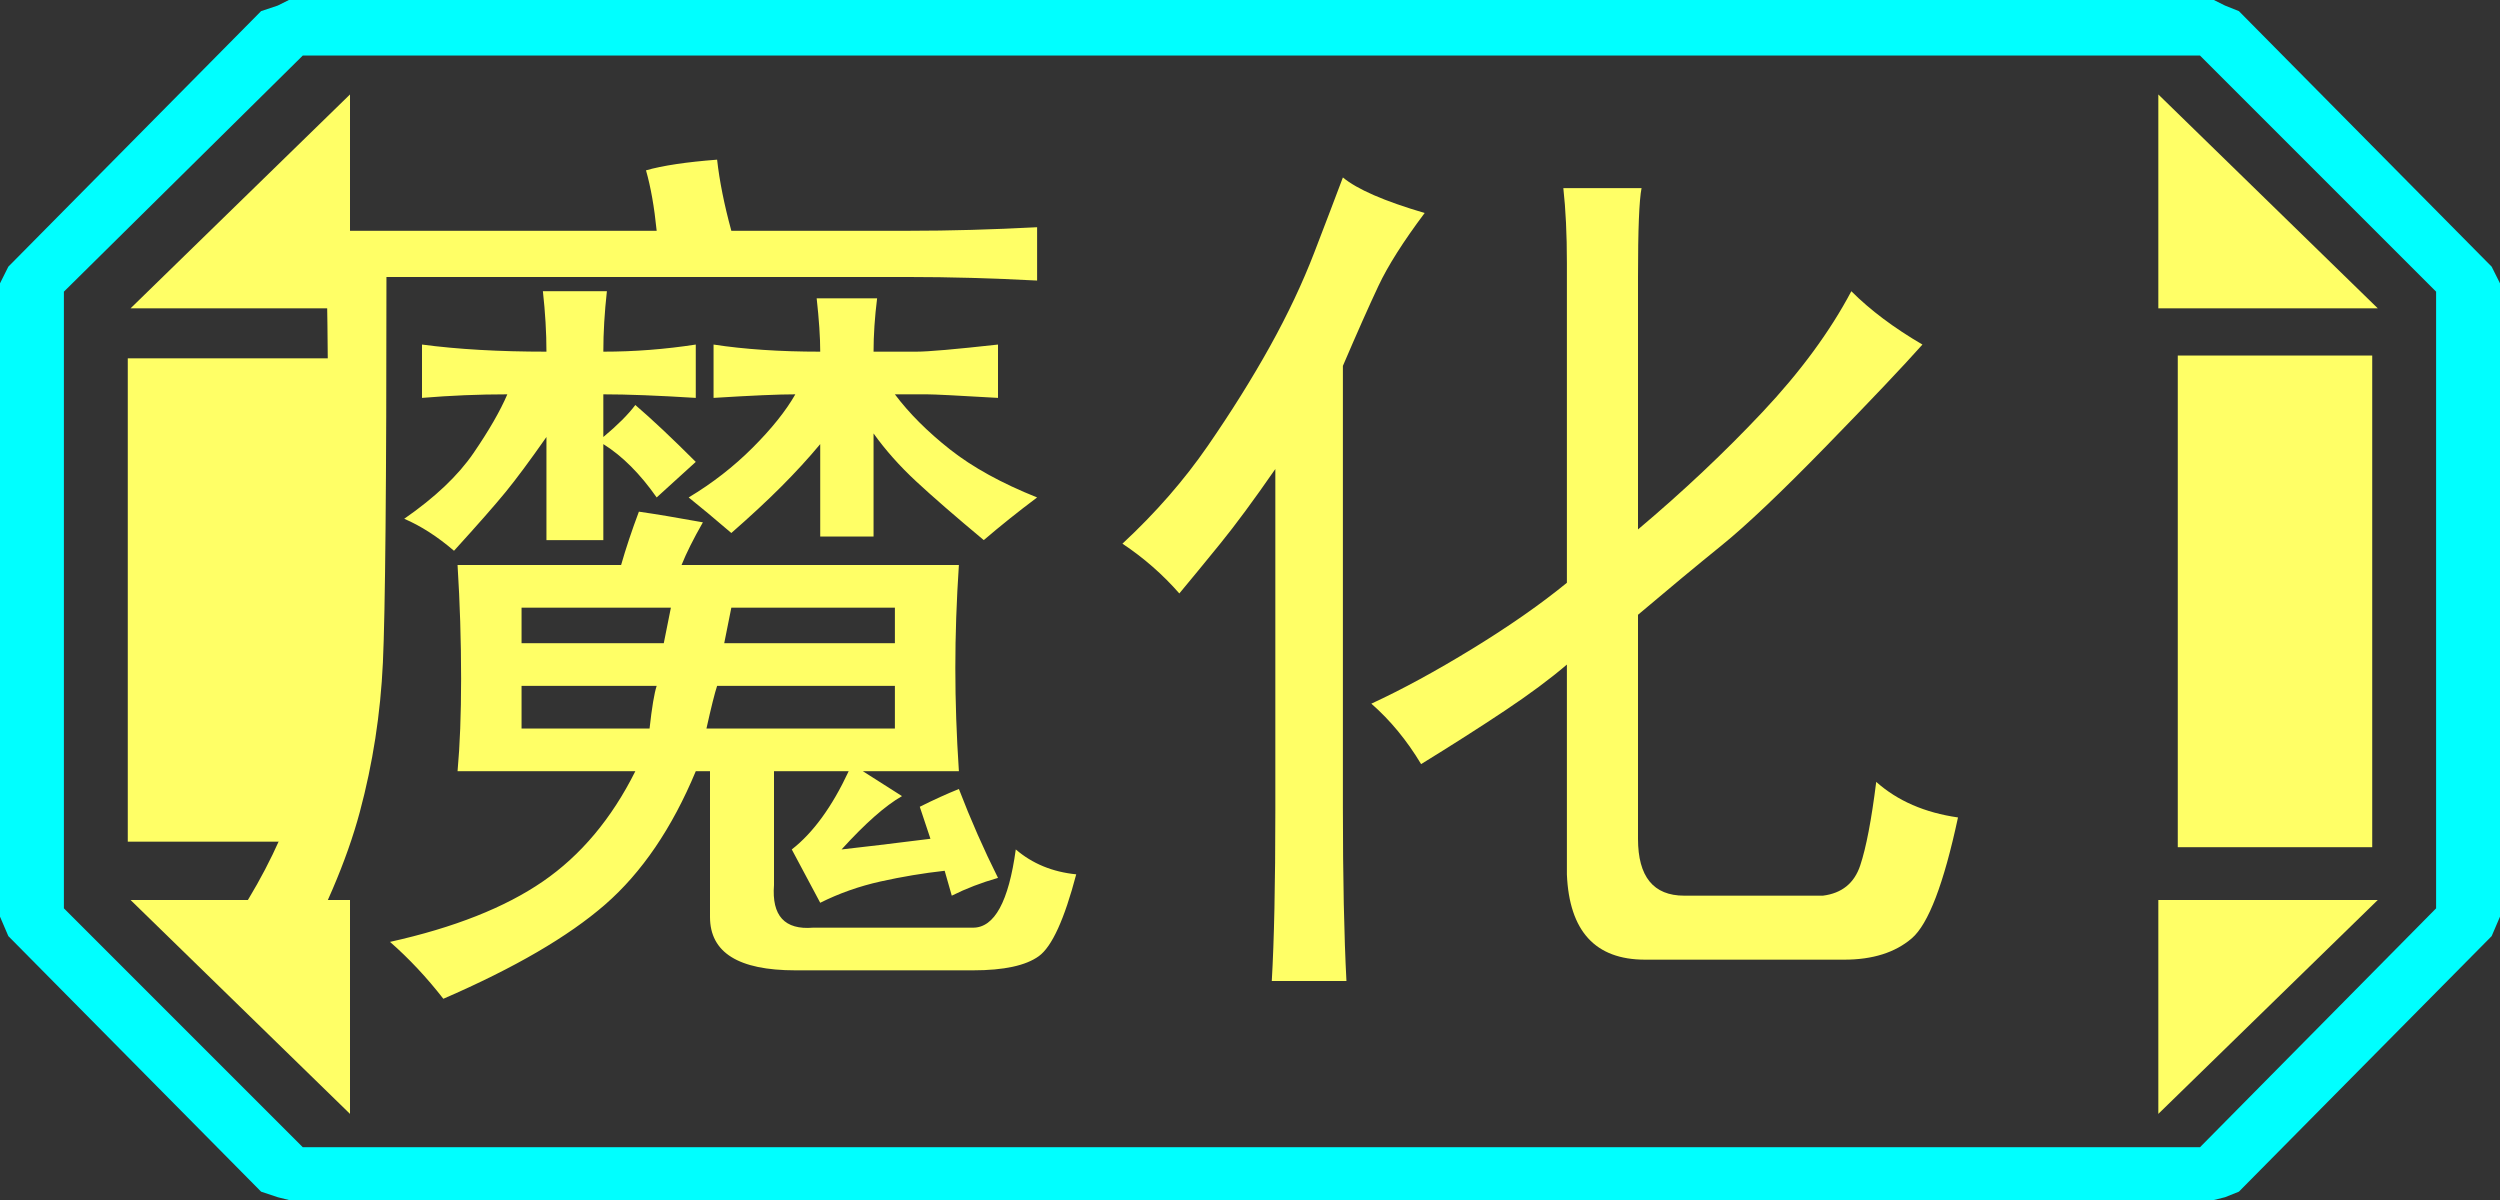 <?xml version="1.0" encoding="UTF-8" standalone="no"?>
<svg xmlns:ffdec="https://www.free-decompiler.com/flash" xmlns:xlink="http://www.w3.org/1999/xlink" ffdec:objectType="frame" height="21.6px" width="45.0px" xmlns="http://www.w3.org/2000/svg">
  <rect width="100%" height="100%" fill="#333333" stroke="none"/>
  <g transform="matrix(1.0, 0.0, 0.0, 1.0, 0.0, 0.0)">
    <use ffdec:characterId="1" height="21.6" transform="matrix(1.0, 0.0, 0.0, 1.0, 0.0, 0.0)" width="45.0" xlink:href="#shape0"/>
    <use ffdec:characterId="3" height="20.0" transform="matrix(1.0, 0.0, 0.0, 1.0, 3.5, 0.5)" width="38.5" xlink:href="#text0"/>
  </g>
  <defs>
    <g id="shape0" transform="matrix(1.0, 0.0, 0.0, 1.0, 0.0, 0.0)">
      <path d="M38.85 20.05 L38.85 16.2 42.8 16.2 38.85 20.05 M42.7 6.4 L42.7 15.25 39.2 15.25 39.2 6.4 42.7 6.4 M38.85 1.7 L42.8 5.55 38.85 5.55 38.85 1.7 M6.3 1.7 L6.3 5.55 2.35 5.55 6.3 1.7 M5.95 6.45 L5.95 15.15 2.3 15.15 2.3 6.45 5.95 6.45 M6.3 20.05 L2.35 16.2 6.3 16.2 6.3 20.05" fill="#ffff66" fill-rule="evenodd" stroke="none"/>
      <path d="M43.85 16.35 L39.6 20.65 5.45 20.65 1.15 16.35 1.15 5.25 5.45 1.0 39.6 1.0 43.85 5.25 43.85 16.35 M42.7 6.4 L39.2 6.4 39.2 15.25 42.7 15.25 42.7 6.4 M38.85 20.05 L42.8 16.2 38.85 16.2 38.85 20.05 M38.85 1.7 L38.85 5.55 42.8 5.55 38.85 1.7 M6.3 1.7 L2.35 5.55 6.3 5.55 6.3 1.7 M6.3 20.05 L6.3 16.2 2.35 16.2 6.3 20.05 M5.95 6.45 L2.3 6.45 2.3 15.15 5.95 15.15 5.95 6.45" fill="#ffff66" fill-opacity="0.0" fill-rule="evenodd" stroke="none"/>
      <path d="M45.0 5.1 L45.0 16.5 44.85 16.85 40.3 21.45 40.05 21.55 39.85 21.6 5.2 21.6 5.0 21.55 4.7 21.45 0.15 16.85 0.0 16.5 0.0 5.1 0.15 4.8 4.7 0.2 5.0 0.1 5.2 0.0 39.85 0.0 40.05 0.1 40.3 0.2 44.85 4.8 45.0 5.1 M43.85 16.35 L43.85 5.25 39.6 1.0 5.45 1.0 1.15 5.25 1.15 16.35 5.45 20.65 39.6 20.65 43.85 16.35" fill="#00ffff" fill-rule="evenodd" stroke="none"/>
    </g>
    <g id="text0" transform="matrix(1.0, 0.0, 0.0, 1.0, 2.0, 2.0)">
      <g transform="matrix(1.0, 0.0, 0.0, 1.0, -2.0, -2.0)">
        <use fill="#ffff66" height="20.0" transform="matrix(0.016, 0.0, 0.0, 0.016, 0.0, 15.75)" width="38.5" xlink:href="#font_SimHei__0"/>
        <use fill="#ffff66" height="20.0" transform="matrix(0.016, 0.0, 0.0, 0.016, 16.0, 15.75)" width="38.5" xlink:href="#font_SimHei__1"/>
      </g>
    </g>
    <g id="font_SimHei__0">
      <path d="M368.0 -332.0 L536.0 -332.0 528.0 -292.0 368.0 -292.0 368.0 -332.0 M368.0 -244.0 L520.0 -244.0 Q516.0 -232.0 512.0 -196.0 L368.0 -196.0 368.0 -244.0 M788.0 -292.0 L596.0 -292.0 604.0 -332.0 788.0 -332.0 788.0 -292.0 M788.0 -196.0 L576.0 -196.0 Q584.0 -232.0 588.0 -244.0 L788.0 -244.0 788.0 -196.0 M496.0 -560.0 Q484.0 -544.0 460.0 -524.0 L460.0 -572.0 Q500.0 -572.0 564.0 -568.0 L564.0 -628.0 Q512.0 -620.0 460.0 -620.0 460.0 -652.0 464.0 -688.0 L392.0 -688.0 Q396.0 -652.0 396.0 -620.0 316.0 -620.0 256.0 -628.0 L256.0 -568.0 Q304.0 -572.0 352.0 -572.0 340.0 -544.0 314.0 -506.0 288.0 -468.0 236.0 -432.0 264.0 -420.0 292.0 -396.0 332.0 -440.0 350.0 -462.0 368.0 -484.0 396.0 -524.0 L396.0 -408.0 460.0 -408.0 460.0 -516.0 Q492.0 -496.0 520.0 -456.0 L564.0 -496.0 Q524.0 -536.0 496.0 -560.0 M888.0 -408.0 Q916.0 -432.0 948.0 -456.0 888.0 -480.0 850.0 -510.0 812.0 -540.0 788.0 -572.0 L824.0 -572.0 Q836.0 -572.0 904.0 -568.0 L904.0 -628.0 Q832.0 -620.0 812.0 -620.0 L764.0 -620.0 Q764.0 -648.0 768.0 -680.0 L700.0 -680.0 Q704.0 -644.0 704.0 -620.0 636.0 -620.0 584.0 -628.0 L584.0 -568.0 Q648.0 -572.0 676.0 -572.0 660.0 -544.0 628.0 -512.0 596.0 -480.0 556.0 -456.0 576.0 -440.0 604.0 -416.0 636.0 -444.0 660.0 -468.0 684.0 -492.0 704.0 -516.0 L704.0 -412.0 764.0 -412.0 764.0 -528.0 Q784.0 -500.0 812.0 -474.0 840.0 -448.0 888.0 -408.0 M40.0 28.0 Q68.0 44.0 108.0 80.0 164.0 -20.0 186.0 -102.0 208.0 -184.0 212.0 -270.0 216.0 -356.0 216.0 -704.0 L804.0 -704.0 Q872.0 -704.0 948.0 -700.0 L948.0 -760.0 Q872.0 -756.0 804.0 -756.0 L604.0 -756.0 Q592.0 -800.0 588.0 -836.0 536.0 -832.0 508.0 -824.0 516.0 -796.0 520.0 -756.0 L148.0 -756.0 Q152.0 -528.0 150.0 -422.0 148.0 -316.0 142.0 -246.0 136.0 -176.0 110.0 -106.0 84.0 -36.0 40.0 28.0 M992.0 -32.0 Q952.0 -36.0 924.0 -60.0 912.0 28.0 876.0 28.0 L696.0 28.0 Q648.0 32.0 652.0 -20.0 L652.0 -148.0 736.0 -148.0 Q708.0 -88.0 672.0 -60.0 L704.0 0.0 Q736.0 -16.0 772.0 -24.0 808.0 -32.0 844.0 -36.0 L852.0 -8.0 Q876.0 -20.0 904.0 -28.0 880.0 -76.0 860.0 -128.0 840.0 -120.0 816.0 -108.0 L828.0 -72.0 Q764.0 -64.0 728.0 -60.0 768.0 -104.0 796.0 -120.0 L752.0 -148.0 860.0 -148.0 Q856.0 -208.0 856.0 -264.0 856.0 -320.0 860.0 -380.0 L548.0 -380.0 Q556.0 -400.0 572.0 -428.0 528.0 -436.0 500.0 -440.0 488.0 -408.0 480.0 -380.0 L296.0 -380.0 Q300.0 -316.0 300.0 -252.0 300.0 -192.0 296.0 -148.0 L496.0 -148.0 Q456.0 -68.0 392.0 -24.0 328.0 20.0 220.0 44.0 252.0 72.0 280.0 108.0 400.0 56.0 462.0 2.0 524.0 -52.0 564.0 -148.0 L580.0 -148.0 580.0 16.0 Q580.0 76.0 676.0 76.0 L876.0 76.0 Q928.0 76.0 950.0 60.0 972.0 44.0 992.0 -32.0" fill-rule="evenodd" stroke="none"/>
    </g>
    <g id="font_SimHei__1">
      <path d="M384.0 -776.0 Q316.0 -796.0 292.0 -816.0 280.0 -784.0 260.0 -732.0 240.0 -680.0 210.0 -626.0 180.0 -572.0 140.0 -514.0 100.0 -456.0 44.0 -404.0 80.0 -380.0 108.0 -348.0 128.0 -372.0 154.0 -404.0 180.0 -436.0 216.0 -488.0 L216.0 -104.0 Q216.0 20.0 212.0 88.0 L296.0 88.0 Q292.0 12.0 292.0 -108.0 L292.0 -604.0 Q316.0 -660.0 332.0 -694.0 348.0 -728.0 384.0 -776.0 M628.0 -804.0 L540.0 -804.0 Q544.0 -768.0 544.0 -720.0 L544.0 -360.0 Q500.0 -324.0 438.0 -286.0 376.0 -248.0 324.0 -224.0 356.0 -196.0 380.0 -156.0 432.0 -188.0 474.0 -216.0 516.0 -244.0 544.0 -268.0 L544.0 -32.0 Q548.0 64.0 632.0 64.0 L856.0 64.0 Q904.0 64.0 932.0 40.0 960.0 16.0 984.0 -96.0 928.0 -104.0 892.0 -136.0 884.0 -72.0 874.0 -42.0 864.0 -12.0 832.0 -8.0 L676.0 -8.0 Q624.0 -8.0 624.0 -72.0 L624.0 -324.0 Q676.0 -368.0 718.0 -402.0 760.0 -436.0 836.0 -514.0 912.0 -592.0 944.0 -628.0 896.0 -656.0 864.0 -688.0 828.0 -620.0 764.0 -552.0 700.0 -484.0 624.0 -420.0 L624.0 -704.0 Q624.0 -784.0 628.0 -804.0" fill-rule="evenodd" stroke="none"/>
    </g>
  </defs>
</svg>
